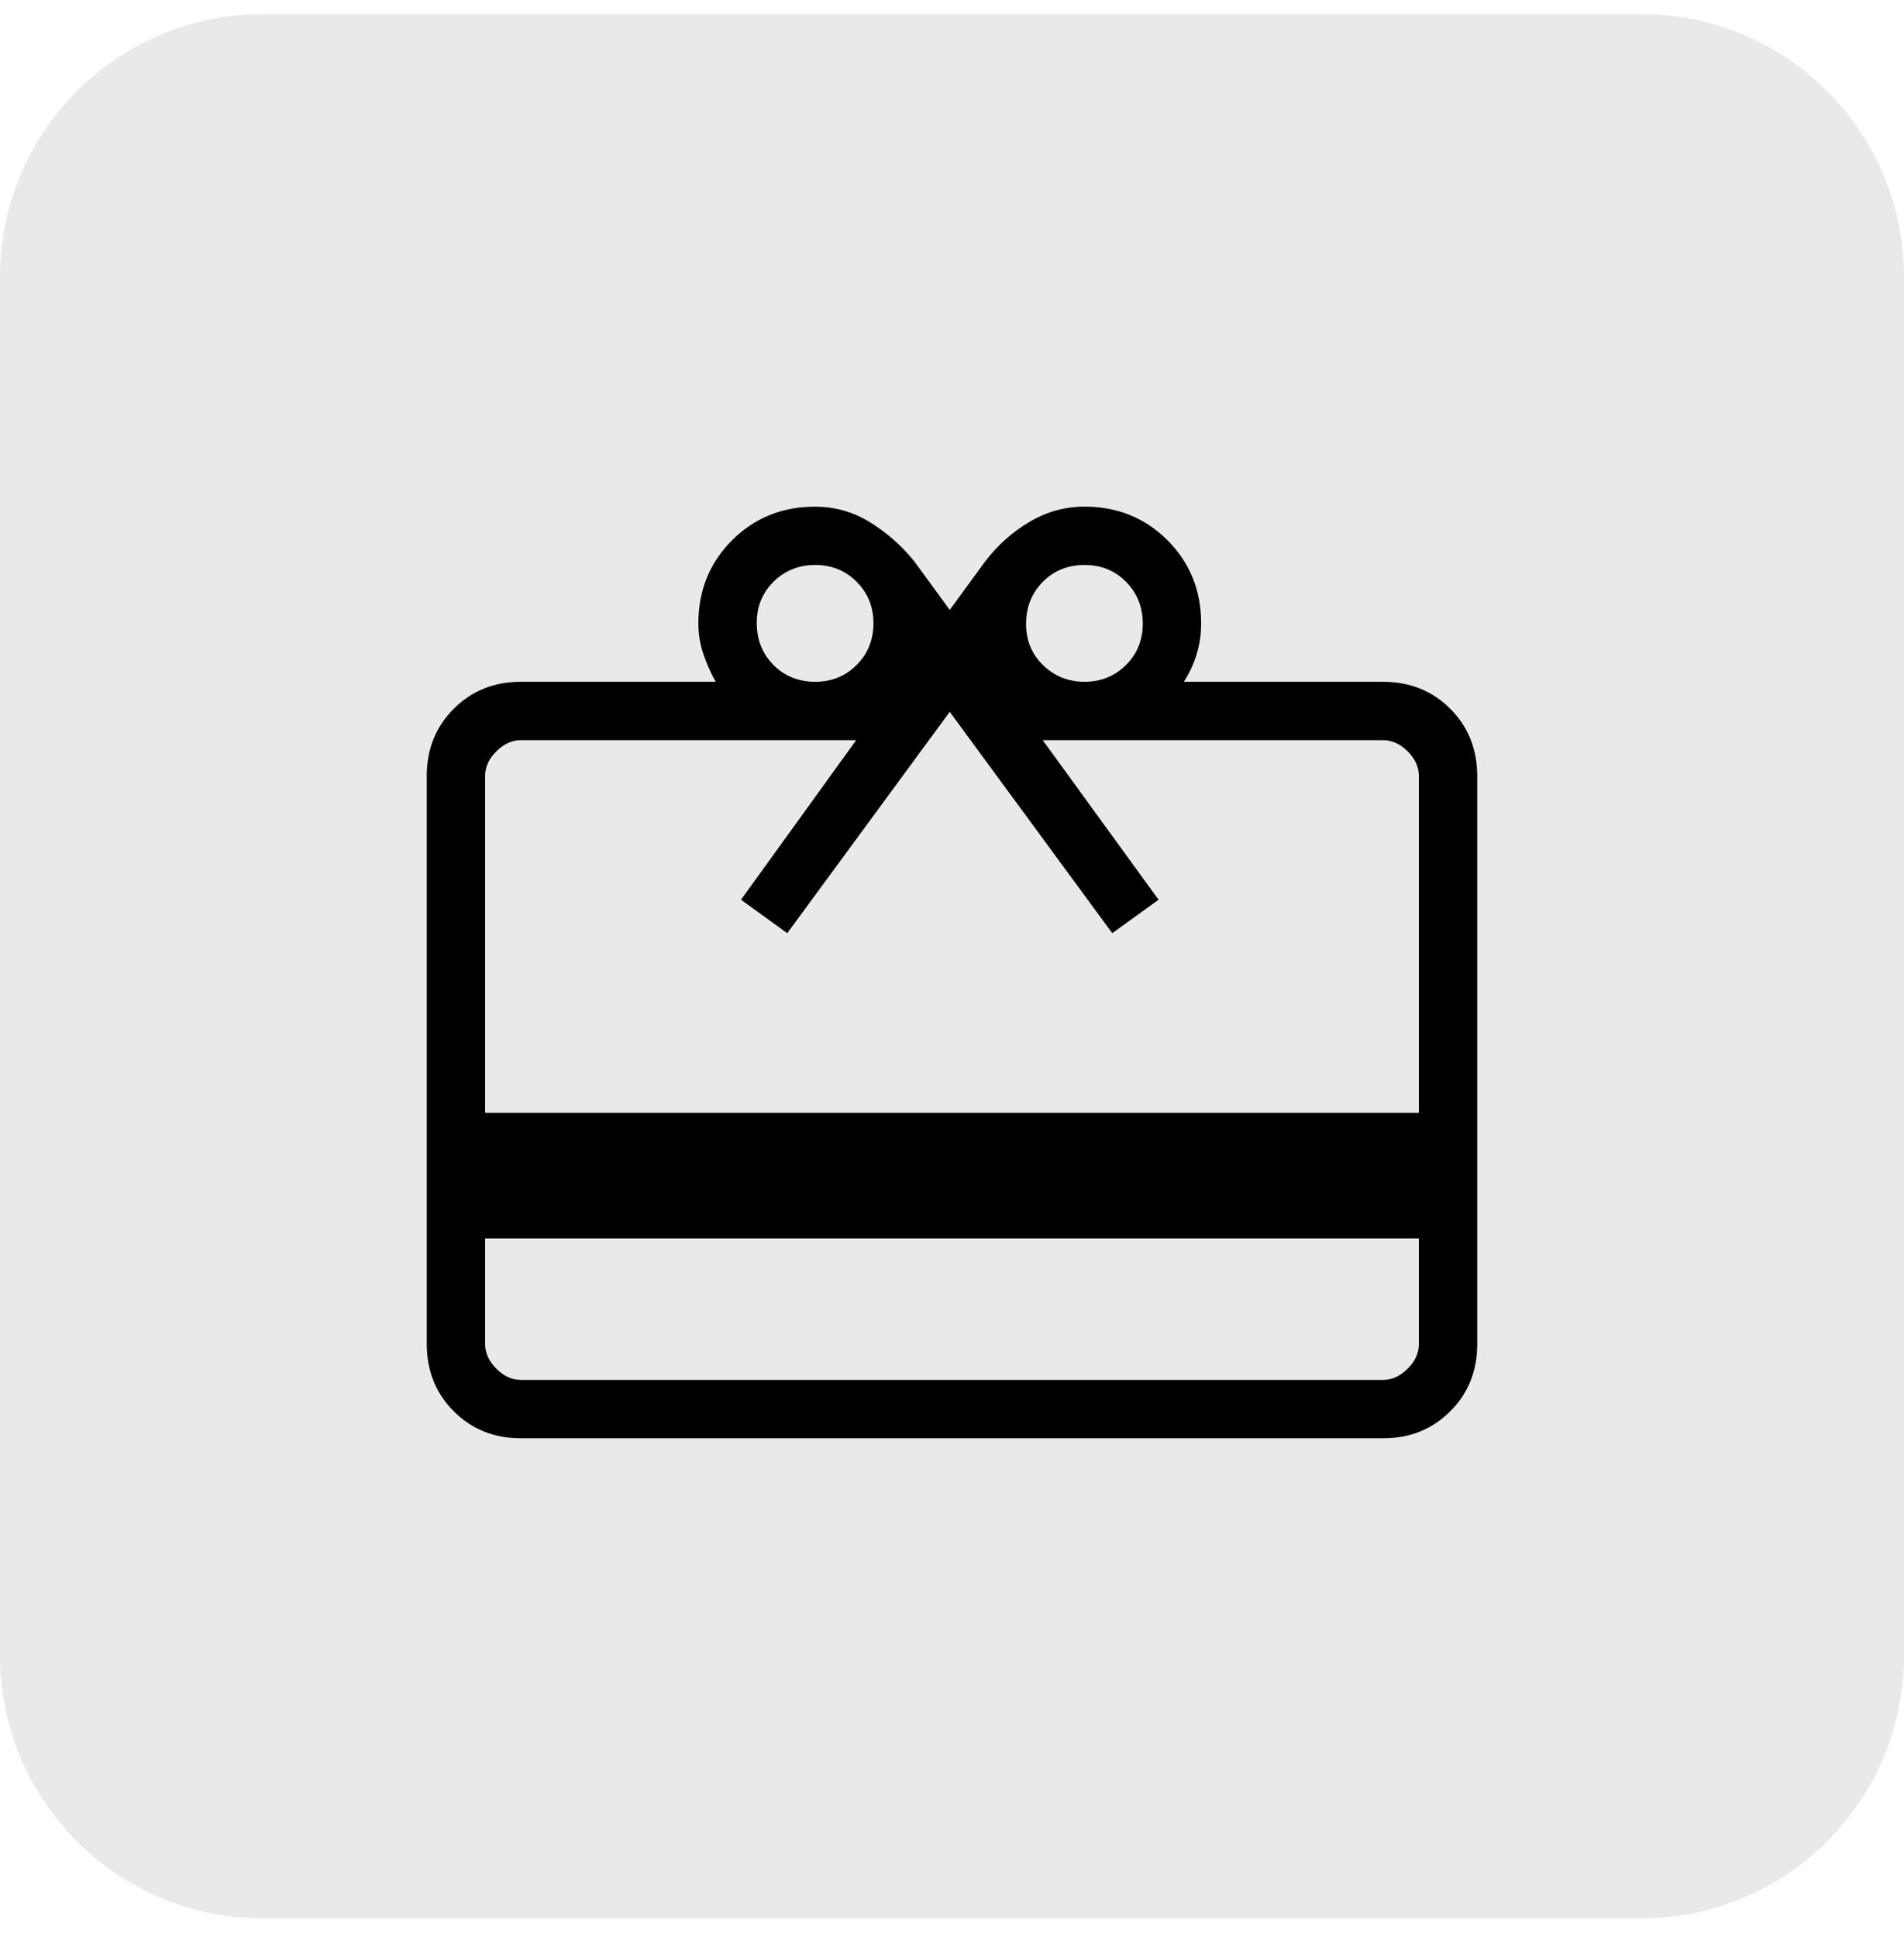 <svg width="58" height="59" viewBox="0 0 58 59" fill="none" xmlns="http://www.w3.org/2000/svg">
<path d="M0 8.431C0 4.012 3.582 0.431 8 0.431H50C54.418 0.431 58 4.012 58 8.431V50.431C58 54.849 54.418 58.431 50 58.431H8C3.582 58.431 0 54.849 0 50.431V8.431Z" fill="#E9E9E9"/>
<path d="M14.778 37.722V40.936C14.778 41.209 14.892 41.46 15.119 41.688C15.347 41.917 15.597 42.031 15.871 42.03H42.129C42.401 42.03 42.652 41.916 42.881 41.688C43.11 41.461 43.223 41.21 43.222 40.936V37.722H14.778ZM15.873 20.766H21.8C21.652 20.499 21.527 20.218 21.427 19.921C21.325 19.625 21.274 19.314 21.274 18.988C21.274 17.984 21.616 17.14 22.3 16.456C22.983 15.774 23.827 15.432 24.829 15.432C25.431 15.432 25.988 15.59 26.499 15.905C27.009 16.221 27.456 16.612 27.837 17.079L28.931 18.577L30.026 17.079C30.399 16.596 30.845 16.201 31.364 15.893C31.884 15.585 32.442 15.431 33.041 15.431C34.039 15.431 34.88 15.773 35.565 16.456C36.248 17.14 36.589 17.984 36.589 18.988C36.589 19.314 36.544 19.625 36.454 19.921C36.364 20.218 36.234 20.499 36.063 20.766H42.127C42.946 20.766 43.629 21.04 44.177 21.587C44.724 22.135 44.999 22.818 45 23.637V40.935C45 41.754 44.726 42.438 44.177 42.986C43.628 43.535 42.946 43.809 42.129 43.808H15.871C15.053 43.808 14.371 43.534 13.823 42.986C13.276 42.439 13.001 41.755 13 40.935V23.637C13 22.819 13.274 22.136 13.823 21.587C14.372 21.038 15.055 20.765 15.871 20.766M14.778 33.893H43.222V23.635C43.222 23.363 43.108 23.112 42.881 22.885C42.653 22.657 42.402 22.544 42.127 22.544H31.763L35.292 27.404L33.882 28.423L28.931 21.681L23.981 28.423L22.573 27.404L26.081 22.544H15.871C15.598 22.544 15.348 22.657 15.119 22.885C14.89 23.112 14.777 23.363 14.778 23.637V33.893ZM24.829 20.766C25.333 20.766 25.755 20.595 26.095 20.254C26.435 19.912 26.606 19.491 26.607 18.988C26.608 18.485 26.438 18.063 26.095 17.72C25.753 17.378 25.331 17.207 24.829 17.208C24.328 17.21 23.905 17.38 23.562 17.72C23.218 18.061 23.048 18.483 23.052 18.988C23.055 19.493 23.225 19.915 23.562 20.254C23.898 20.593 24.321 20.763 24.829 20.766ZM33.034 20.766C33.538 20.766 33.96 20.595 34.301 20.254C34.643 19.912 34.813 19.491 34.812 18.988C34.81 18.485 34.64 18.063 34.301 17.72C33.962 17.378 33.54 17.207 33.034 17.208C32.528 17.21 32.106 17.38 31.768 17.72C31.43 18.061 31.26 18.483 31.256 18.988C31.252 19.493 31.423 19.915 31.768 20.254C32.113 20.593 32.535 20.763 33.034 20.766Z" fill="black"/>
</svg>
